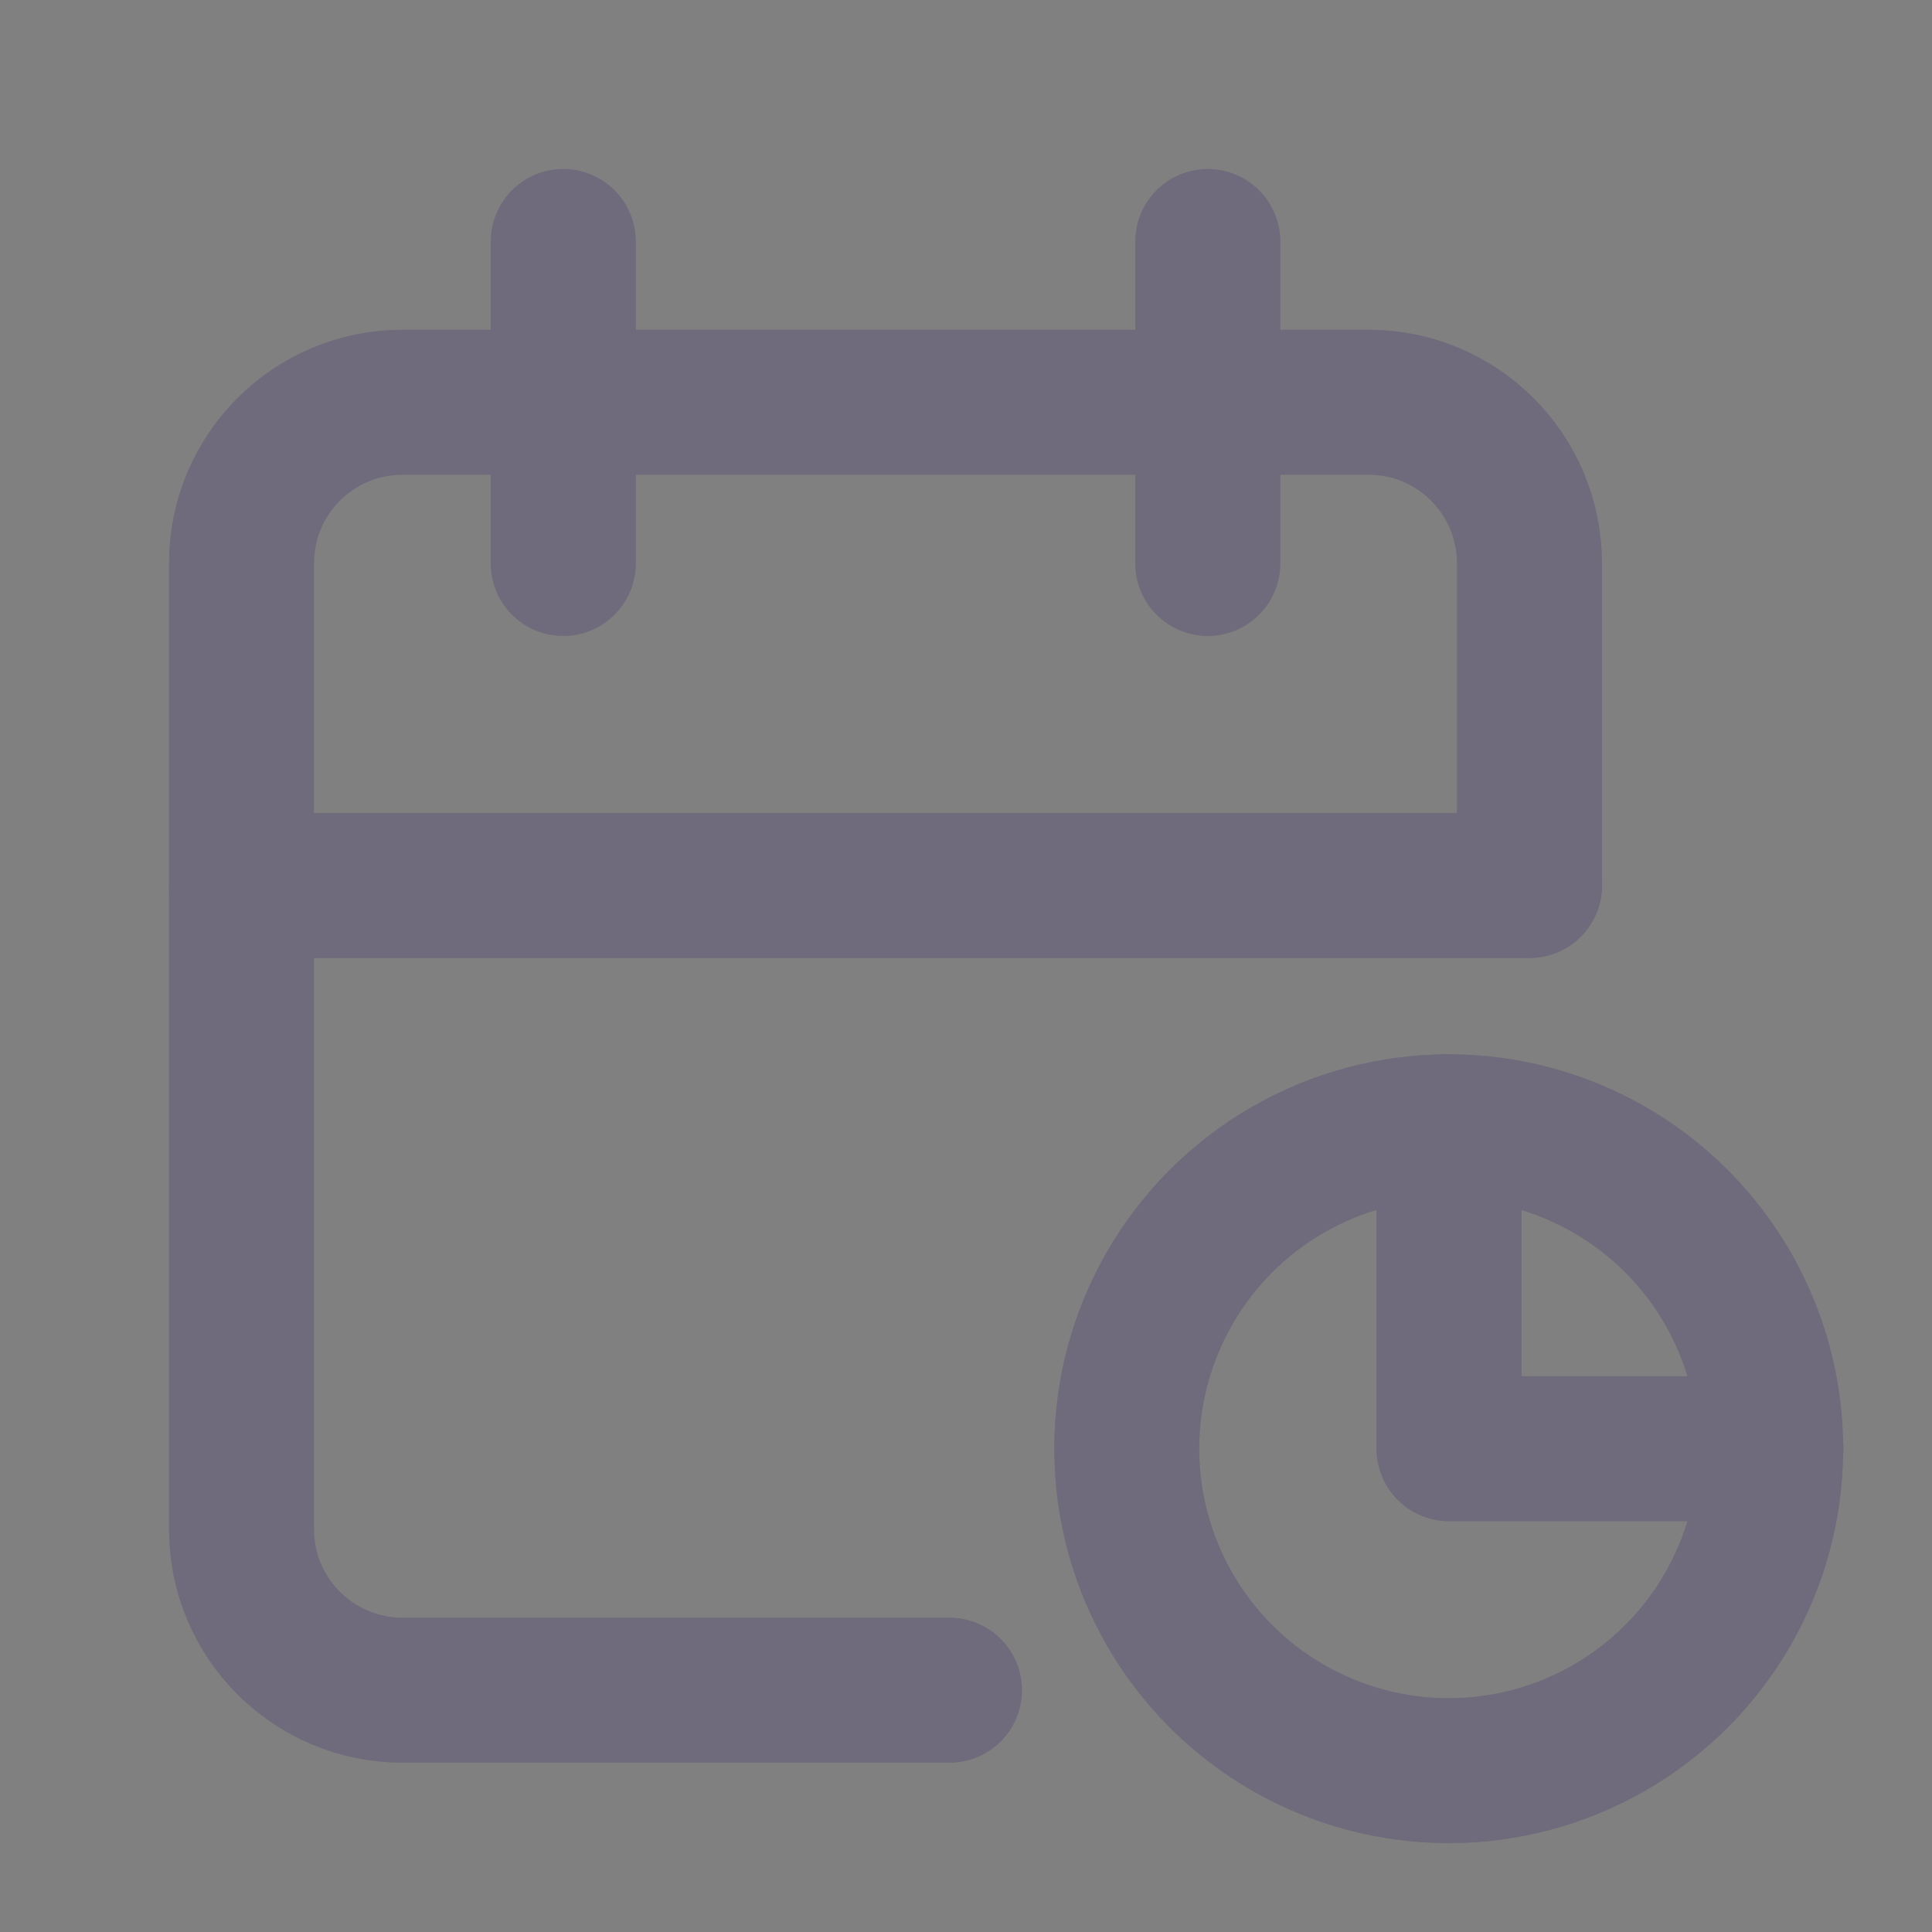 <svg width="20" height="20" viewBox="0 0 20 20" fill="none" xmlns="http://www.w3.org/2000/svg">
<rect x="0" y="0" width="20" height="20" fill="#808080" stroke="none"/>
<path d="M9.829 17.497H4.167C3.246 17.497 2.5 16.751 2.5 15.831V5.831C2.5 4.91 3.246 4.164 4.167 4.164H14.167C15.087 4.164 15.833 4.91 15.833 5.831V9.164" stroke="#4B465C" stroke-width="1.5" stroke-linecap="round" stroke-linejoin="round"/>
<path d="M9.829 17.497H4.167C3.246 17.497 2.5 16.751 2.5 15.831V5.831C2.5 4.91 3.246 4.164 4.167 4.164H14.167C15.087 4.164 15.833 4.91 15.833 5.831V9.164" stroke="white" stroke-opacity="0.2" stroke-width="1.5" stroke-linecap="round" stroke-linejoin="round"/>
<path d="M15 11.664V14.997H18.333" stroke="#4B465C" stroke-width="1.5" stroke-linecap="round" stroke-linejoin="round"/>
<path d="M15 11.664V14.997H18.333" stroke="white" stroke-opacity="0.2" stroke-width="1.5" stroke-linecap="round" stroke-linejoin="round"/>
<circle cx="14.997" cy="14.997" r="3.333" stroke="#4B465C" stroke-width="1.5" stroke-linecap="round" stroke-linejoin="round"/>
<circle cx="14.997" cy="14.997" r="3.333" stroke="white" stroke-opacity="0.2" stroke-width="1.5" stroke-linecap="round" stroke-linejoin="round"/>
<path d="M12.503 2.5V5.833" stroke="#4B465C" stroke-width="1.5" stroke-linecap="round" stroke-linejoin="round"/>
<path d="M12.503 2.5V5.833" stroke="white" stroke-opacity="0.2" stroke-width="1.5" stroke-linecap="round" stroke-linejoin="round"/>
<path d="M5.831 2.5V5.833" stroke="#4B465C" stroke-width="1.5" stroke-linecap="round" stroke-linejoin="round"/>
<path d="M5.831 2.5V5.833" stroke="white" stroke-opacity="0.2" stroke-width="1.5" stroke-linecap="round" stroke-linejoin="round"/>
<path d="M2.5 9.167H15.833" stroke="#4B465C" stroke-width="1.5" stroke-linecap="round" stroke-linejoin="round"/>
<path d="M2.5 9.167H15.833" stroke="white" stroke-opacity="0.2" stroke-width="1.5" stroke-linecap="round" stroke-linejoin="round"/>
</svg>
